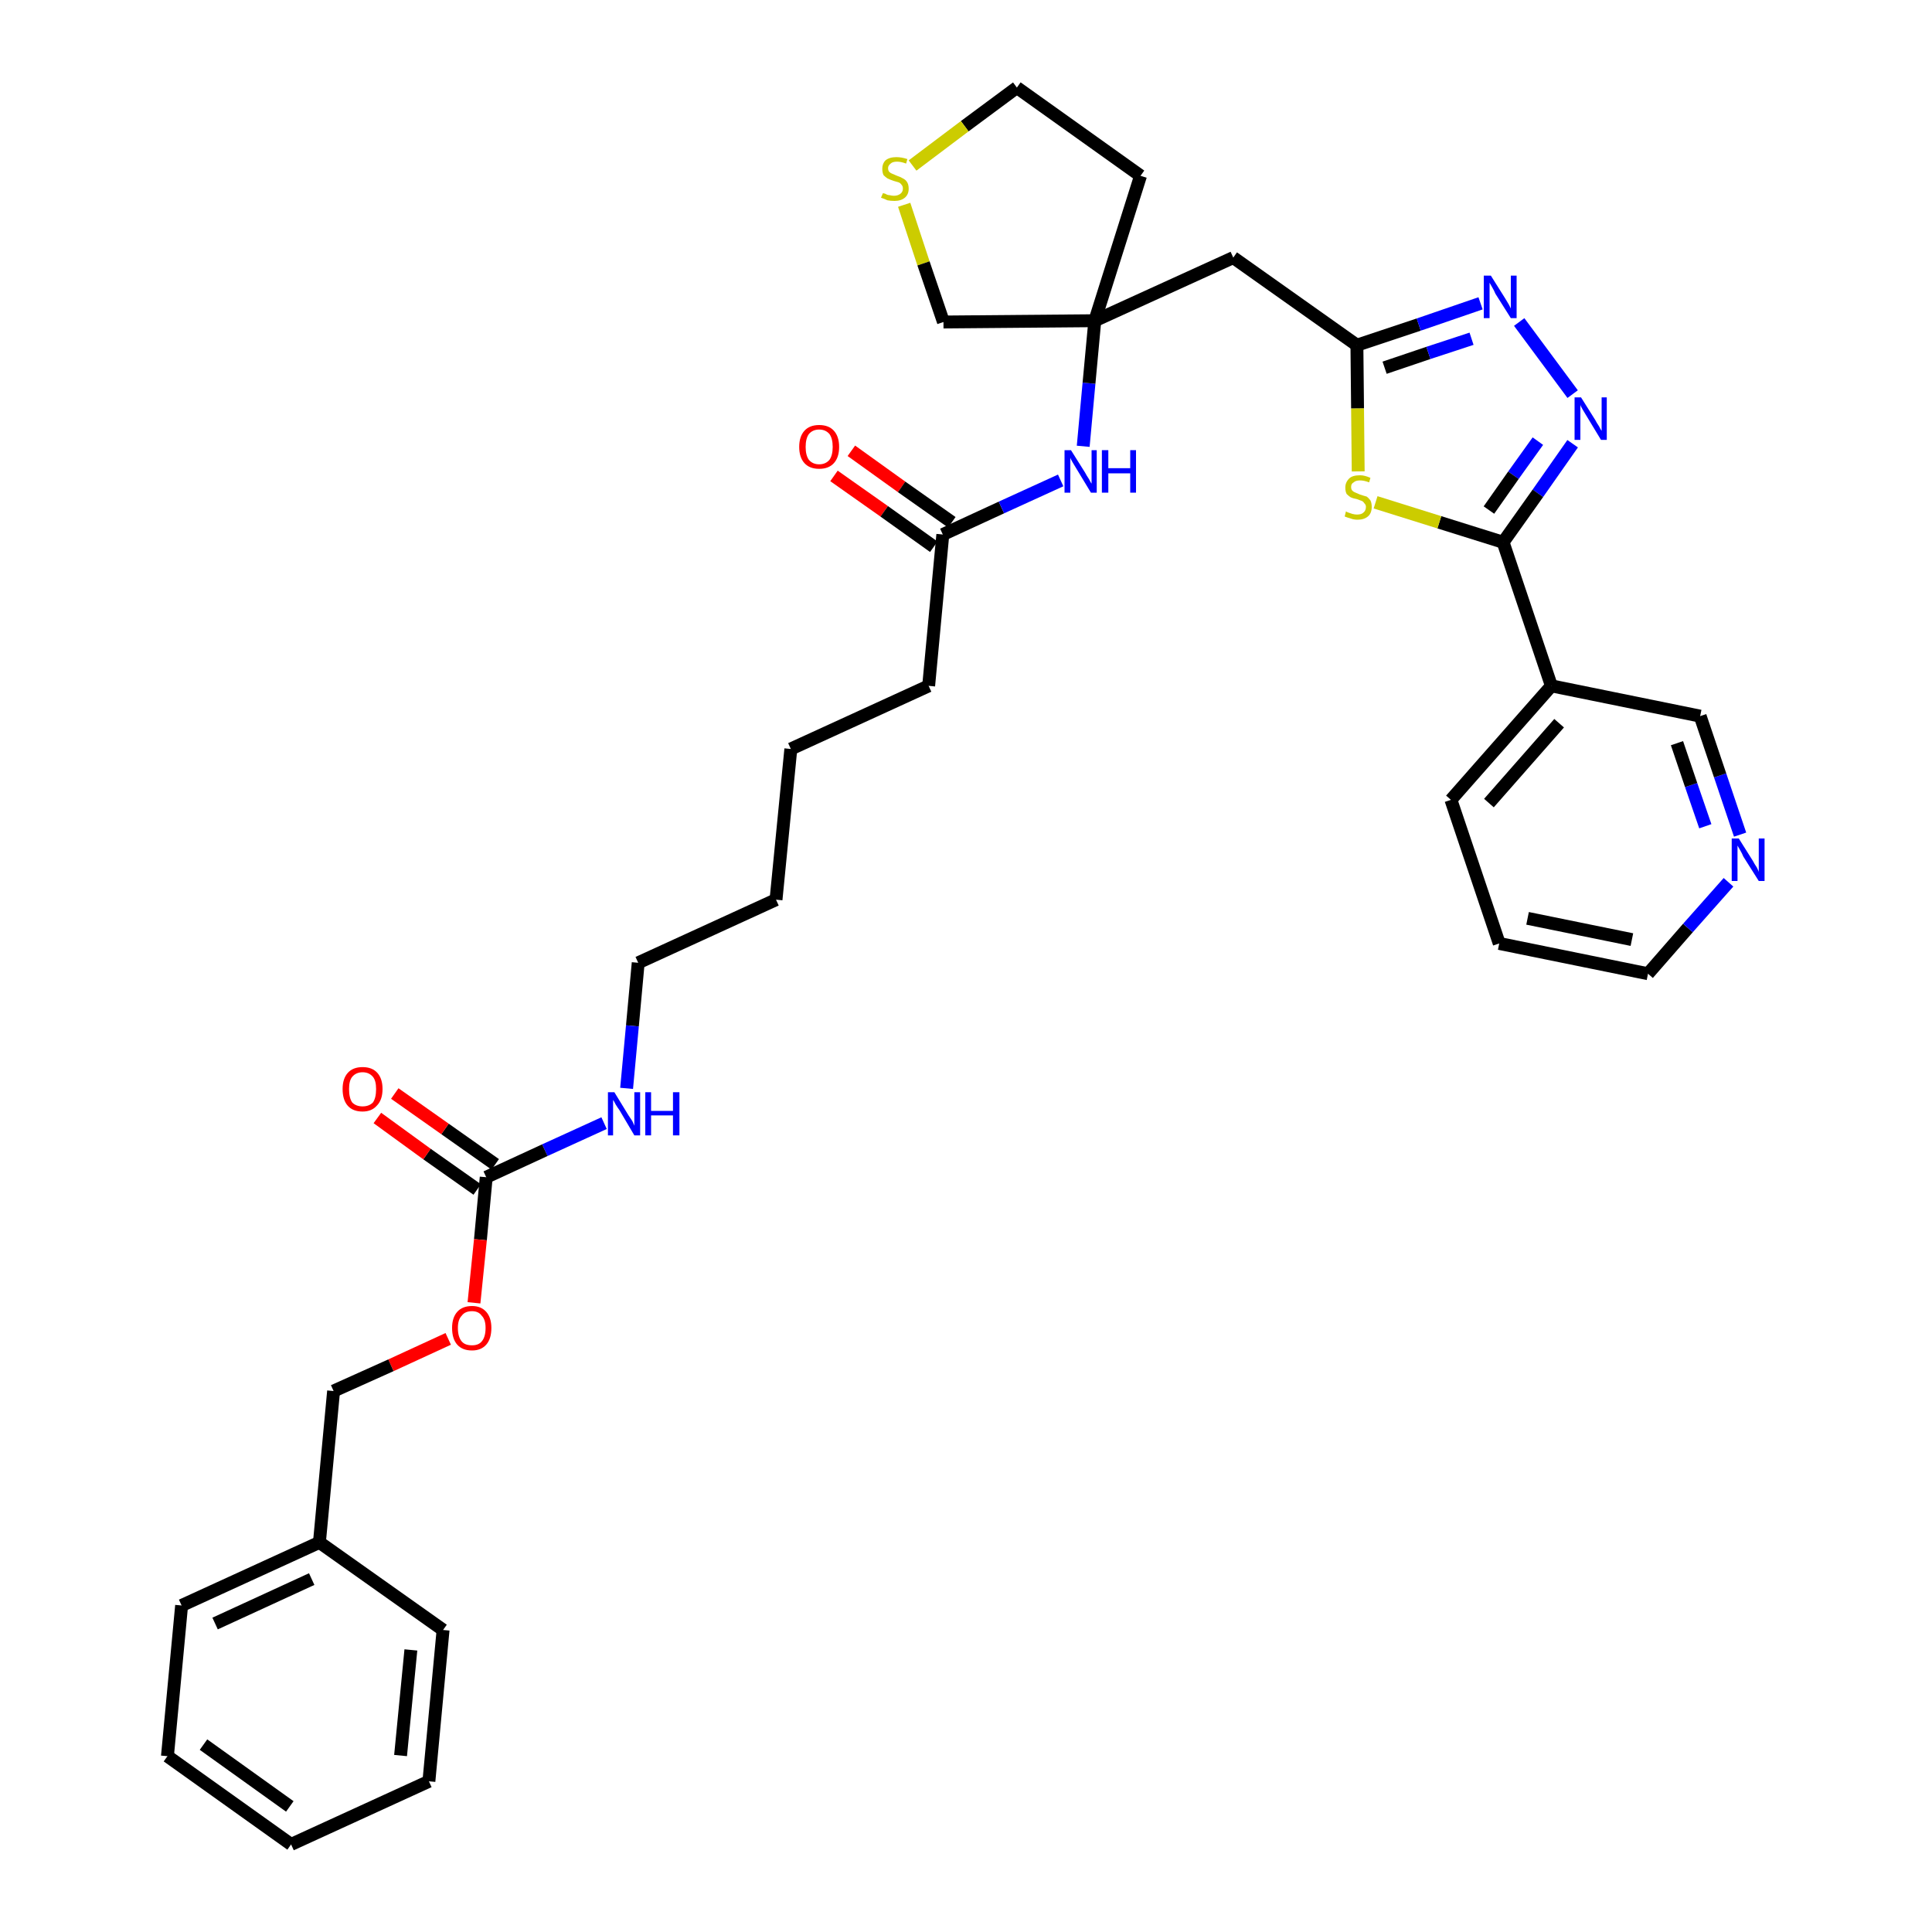 <?xml version='1.0' encoding='iso-8859-1'?>
<svg version='1.1' baseProfile='full'
              xmlns='http://www.w3.org/2000/svg'
                      xmlns:rdkit='http://www.rdkit.org/xml'
                      xmlns:xlink='http://www.w3.org/1999/xlink'
                  xml:space='preserve'
width='300px' height='300px' viewBox='0 0 300 300'>
<!-- END OF HEADER -->
<path class='bond-0 atom-0 atom-1' d='M 129.5,73.9 L 137.3,79.4' style='fill:none;fill-rule:evenodd;stroke:#FF0000;stroke-width:2.0px;stroke-linecap:butt;stroke-linejoin:miter;stroke-opacity:1' />
<path class='bond-0 atom-0 atom-1' d='M 137.3,79.4 L 145.0,84.9' style='fill:none;fill-rule:evenodd;stroke:#000000;stroke-width:2.0px;stroke-linecap:butt;stroke-linejoin:miter;stroke-opacity:1' />
<path class='bond-0 atom-0 atom-1' d='M 132.2,70.0 L 140.0,75.6' style='fill:none;fill-rule:evenodd;stroke:#FF0000;stroke-width:2.0px;stroke-linecap:butt;stroke-linejoin:miter;stroke-opacity:1' />
<path class='bond-0 atom-0 atom-1' d='M 140.0,75.6 L 147.8,81.1' style='fill:none;fill-rule:evenodd;stroke:#000000;stroke-width:2.0px;stroke-linecap:butt;stroke-linejoin:miter;stroke-opacity:1' />
<path class='bond-1 atom-1 atom-2' d='M 146.4,83.0 L 144.2,106.5' style='fill:none;fill-rule:evenodd;stroke:#000000;stroke-width:2.0px;stroke-linecap:butt;stroke-linejoin:miter;stroke-opacity:1' />
<path class='bond-16 atom-1 atom-17' d='M 146.4,83.0 L 155.5,78.8' style='fill:none;fill-rule:evenodd;stroke:#000000;stroke-width:2.0px;stroke-linecap:butt;stroke-linejoin:miter;stroke-opacity:1' />
<path class='bond-16 atom-1 atom-17' d='M 155.5,78.8 L 164.7,74.6' style='fill:none;fill-rule:evenodd;stroke:#0000FF;stroke-width:2.0px;stroke-linecap:butt;stroke-linejoin:miter;stroke-opacity:1' />
<path class='bond-2 atom-2 atom-3' d='M 144.2,106.5 L 122.8,116.3' style='fill:none;fill-rule:evenodd;stroke:#000000;stroke-width:2.0px;stroke-linecap:butt;stroke-linejoin:miter;stroke-opacity:1' />
<path class='bond-3 atom-3 atom-4' d='M 122.8,116.3 L 120.5,139.7' style='fill:none;fill-rule:evenodd;stroke:#000000;stroke-width:2.0px;stroke-linecap:butt;stroke-linejoin:miter;stroke-opacity:1' />
<path class='bond-4 atom-4 atom-5' d='M 120.5,139.7 L 99.1,149.5' style='fill:none;fill-rule:evenodd;stroke:#000000;stroke-width:2.0px;stroke-linecap:butt;stroke-linejoin:miter;stroke-opacity:1' />
<path class='bond-5 atom-5 atom-6' d='M 99.1,149.5 L 98.2,159.3' style='fill:none;fill-rule:evenodd;stroke:#000000;stroke-width:2.0px;stroke-linecap:butt;stroke-linejoin:miter;stroke-opacity:1' />
<path class='bond-5 atom-5 atom-6' d='M 98.2,159.3 L 97.3,169.0' style='fill:none;fill-rule:evenodd;stroke:#0000FF;stroke-width:2.0px;stroke-linecap:butt;stroke-linejoin:miter;stroke-opacity:1' />
<path class='bond-6 atom-6 atom-7' d='M 93.8,174.4 L 84.6,178.6' style='fill:none;fill-rule:evenodd;stroke:#0000FF;stroke-width:2.0px;stroke-linecap:butt;stroke-linejoin:miter;stroke-opacity:1' />
<path class='bond-6 atom-6 atom-7' d='M 84.6,178.6 L 75.5,182.8' style='fill:none;fill-rule:evenodd;stroke:#000000;stroke-width:2.0px;stroke-linecap:butt;stroke-linejoin:miter;stroke-opacity:1' />
<path class='bond-7 atom-7 atom-8' d='M 76.9,180.8 L 69.1,175.3' style='fill:none;fill-rule:evenodd;stroke:#000000;stroke-width:2.0px;stroke-linecap:butt;stroke-linejoin:miter;stroke-opacity:1' />
<path class='bond-7 atom-7 atom-8' d='M 69.1,175.3 L 61.3,169.8' style='fill:none;fill-rule:evenodd;stroke:#FF0000;stroke-width:2.0px;stroke-linecap:butt;stroke-linejoin:miter;stroke-opacity:1' />
<path class='bond-7 atom-7 atom-8' d='M 74.1,184.7 L 66.3,179.2' style='fill:none;fill-rule:evenodd;stroke:#000000;stroke-width:2.0px;stroke-linecap:butt;stroke-linejoin:miter;stroke-opacity:1' />
<path class='bond-7 atom-7 atom-8' d='M 66.3,179.2 L 58.6,173.6' style='fill:none;fill-rule:evenodd;stroke:#FF0000;stroke-width:2.0px;stroke-linecap:butt;stroke-linejoin:miter;stroke-opacity:1' />
<path class='bond-8 atom-7 atom-9' d='M 75.5,182.8 L 74.6,192.5' style='fill:none;fill-rule:evenodd;stroke:#000000;stroke-width:2.0px;stroke-linecap:butt;stroke-linejoin:miter;stroke-opacity:1' />
<path class='bond-8 atom-7 atom-9' d='M 74.6,192.5 L 73.6,202.3' style='fill:none;fill-rule:evenodd;stroke:#FF0000;stroke-width:2.0px;stroke-linecap:butt;stroke-linejoin:miter;stroke-opacity:1' />
<path class='bond-9 atom-9 atom-10' d='M 69.6,207.9 L 60.7,212.0' style='fill:none;fill-rule:evenodd;stroke:#FF0000;stroke-width:2.0px;stroke-linecap:butt;stroke-linejoin:miter;stroke-opacity:1' />
<path class='bond-9 atom-9 atom-10' d='M 60.7,212.0 L 51.8,216.0' style='fill:none;fill-rule:evenodd;stroke:#000000;stroke-width:2.0px;stroke-linecap:butt;stroke-linejoin:miter;stroke-opacity:1' />
<path class='bond-10 atom-10 atom-11' d='M 51.8,216.0 L 49.6,239.5' style='fill:none;fill-rule:evenodd;stroke:#000000;stroke-width:2.0px;stroke-linecap:butt;stroke-linejoin:miter;stroke-opacity:1' />
<path class='bond-11 atom-11 atom-12' d='M 49.6,239.5 L 28.2,249.3' style='fill:none;fill-rule:evenodd;stroke:#000000;stroke-width:2.0px;stroke-linecap:butt;stroke-linejoin:miter;stroke-opacity:1' />
<path class='bond-11 atom-11 atom-12' d='M 48.4,245.2 L 33.4,252.1' style='fill:none;fill-rule:evenodd;stroke:#000000;stroke-width:2.0px;stroke-linecap:butt;stroke-linejoin:miter;stroke-opacity:1' />
<path class='bond-34 atom-16 atom-11' d='M 68.8,253.1 L 49.6,239.5' style='fill:none;fill-rule:evenodd;stroke:#000000;stroke-width:2.0px;stroke-linecap:butt;stroke-linejoin:miter;stroke-opacity:1' />
<path class='bond-12 atom-12 atom-13' d='M 28.2,249.3 L 26.0,272.7' style='fill:none;fill-rule:evenodd;stroke:#000000;stroke-width:2.0px;stroke-linecap:butt;stroke-linejoin:miter;stroke-opacity:1' />
<path class='bond-13 atom-13 atom-14' d='M 26.0,272.7 L 45.2,286.4' style='fill:none;fill-rule:evenodd;stroke:#000000;stroke-width:2.0px;stroke-linecap:butt;stroke-linejoin:miter;stroke-opacity:1' />
<path class='bond-13 atom-13 atom-14' d='M 31.6,270.9 L 45.0,280.5' style='fill:none;fill-rule:evenodd;stroke:#000000;stroke-width:2.0px;stroke-linecap:butt;stroke-linejoin:miter;stroke-opacity:1' />
<path class='bond-14 atom-14 atom-15' d='M 45.2,286.4 L 66.6,276.6' style='fill:none;fill-rule:evenodd;stroke:#000000;stroke-width:2.0px;stroke-linecap:butt;stroke-linejoin:miter;stroke-opacity:1' />
<path class='bond-15 atom-15 atom-16' d='M 66.6,276.6 L 68.8,253.1' style='fill:none;fill-rule:evenodd;stroke:#000000;stroke-width:2.0px;stroke-linecap:butt;stroke-linejoin:miter;stroke-opacity:1' />
<path class='bond-15 atom-15 atom-16' d='M 62.2,272.6 L 63.8,256.2' style='fill:none;fill-rule:evenodd;stroke:#000000;stroke-width:2.0px;stroke-linecap:butt;stroke-linejoin:miter;stroke-opacity:1' />
<path class='bond-17 atom-17 atom-18' d='M 168.2,69.3 L 169.1,59.5' style='fill:none;fill-rule:evenodd;stroke:#0000FF;stroke-width:2.0px;stroke-linecap:butt;stroke-linejoin:miter;stroke-opacity:1' />
<path class='bond-17 atom-17 atom-18' d='M 169.1,59.5 L 170.0,49.8' style='fill:none;fill-rule:evenodd;stroke:#000000;stroke-width:2.0px;stroke-linecap:butt;stroke-linejoin:miter;stroke-opacity:1' />
<path class='bond-18 atom-18 atom-19' d='M 170.0,49.8 L 191.5,40.0' style='fill:none;fill-rule:evenodd;stroke:#000000;stroke-width:2.0px;stroke-linecap:butt;stroke-linejoin:miter;stroke-opacity:1' />
<path class='bond-30 atom-18 atom-31' d='M 170.0,49.8 L 177.1,27.3' style='fill:none;fill-rule:evenodd;stroke:#000000;stroke-width:2.0px;stroke-linecap:butt;stroke-linejoin:miter;stroke-opacity:1' />
<path class='bond-35 atom-34 atom-18' d='M 146.5,50.0 L 170.0,49.8' style='fill:none;fill-rule:evenodd;stroke:#000000;stroke-width:2.0px;stroke-linecap:butt;stroke-linejoin:miter;stroke-opacity:1' />
<path class='bond-19 atom-19 atom-20' d='M 191.5,40.0 L 210.7,53.6' style='fill:none;fill-rule:evenodd;stroke:#000000;stroke-width:2.0px;stroke-linecap:butt;stroke-linejoin:miter;stroke-opacity:1' />
<path class='bond-20 atom-20 atom-21' d='M 210.7,53.6 L 220.3,50.4' style='fill:none;fill-rule:evenodd;stroke:#000000;stroke-width:2.0px;stroke-linecap:butt;stroke-linejoin:miter;stroke-opacity:1' />
<path class='bond-20 atom-20 atom-21' d='M 220.3,50.4 L 229.9,47.1' style='fill:none;fill-rule:evenodd;stroke:#0000FF;stroke-width:2.0px;stroke-linecap:butt;stroke-linejoin:miter;stroke-opacity:1' />
<path class='bond-20 atom-20 atom-21' d='M 215.0,57.1 L 221.8,54.8' style='fill:none;fill-rule:evenodd;stroke:#000000;stroke-width:2.0px;stroke-linecap:butt;stroke-linejoin:miter;stroke-opacity:1' />
<path class='bond-20 atom-20 atom-21' d='M 221.8,54.8 L 228.5,52.6' style='fill:none;fill-rule:evenodd;stroke:#0000FF;stroke-width:2.0px;stroke-linecap:butt;stroke-linejoin:miter;stroke-opacity:1' />
<path class='bond-36 atom-30 atom-20' d='M 210.9,73.2 L 210.8,63.4' style='fill:none;fill-rule:evenodd;stroke:#CCCC00;stroke-width:2.0px;stroke-linecap:butt;stroke-linejoin:miter;stroke-opacity:1' />
<path class='bond-36 atom-30 atom-20' d='M 210.8,63.4 L 210.7,53.6' style='fill:none;fill-rule:evenodd;stroke:#000000;stroke-width:2.0px;stroke-linecap:butt;stroke-linejoin:miter;stroke-opacity:1' />
<path class='bond-21 atom-21 atom-22' d='M 235.9,50.0 L 244.2,61.2' style='fill:none;fill-rule:evenodd;stroke:#0000FF;stroke-width:2.0px;stroke-linecap:butt;stroke-linejoin:miter;stroke-opacity:1' />
<path class='bond-22 atom-22 atom-23' d='M 244.2,68.9 L 238.8,76.6' style='fill:none;fill-rule:evenodd;stroke:#0000FF;stroke-width:2.0px;stroke-linecap:butt;stroke-linejoin:miter;stroke-opacity:1' />
<path class='bond-22 atom-22 atom-23' d='M 238.8,76.6 L 233.4,84.2' style='fill:none;fill-rule:evenodd;stroke:#000000;stroke-width:2.0px;stroke-linecap:butt;stroke-linejoin:miter;stroke-opacity:1' />
<path class='bond-22 atom-22 atom-23' d='M 238.8,68.5 L 235.0,73.8' style='fill:none;fill-rule:evenodd;stroke:#0000FF;stroke-width:2.0px;stroke-linecap:butt;stroke-linejoin:miter;stroke-opacity:1' />
<path class='bond-22 atom-22 atom-23' d='M 235.0,73.8 L 231.2,79.2' style='fill:none;fill-rule:evenodd;stroke:#000000;stroke-width:2.0px;stroke-linecap:butt;stroke-linejoin:miter;stroke-opacity:1' />
<path class='bond-23 atom-23 atom-24' d='M 233.4,84.2 L 240.9,106.5' style='fill:none;fill-rule:evenodd;stroke:#000000;stroke-width:2.0px;stroke-linecap:butt;stroke-linejoin:miter;stroke-opacity:1' />
<path class='bond-29 atom-23 atom-30' d='M 233.4,84.2 L 223.5,81.1' style='fill:none;fill-rule:evenodd;stroke:#000000;stroke-width:2.0px;stroke-linecap:butt;stroke-linejoin:miter;stroke-opacity:1' />
<path class='bond-29 atom-23 atom-30' d='M 223.5,81.1 L 213.6,78.0' style='fill:none;fill-rule:evenodd;stroke:#CCCC00;stroke-width:2.0px;stroke-linecap:butt;stroke-linejoin:miter;stroke-opacity:1' />
<path class='bond-24 atom-24 atom-25' d='M 240.9,106.5 L 225.3,124.2' style='fill:none;fill-rule:evenodd;stroke:#000000;stroke-width:2.0px;stroke-linecap:butt;stroke-linejoin:miter;stroke-opacity:1' />
<path class='bond-24 atom-24 atom-25' d='M 242.1,112.3 L 231.2,124.7' style='fill:none;fill-rule:evenodd;stroke:#000000;stroke-width:2.0px;stroke-linecap:butt;stroke-linejoin:miter;stroke-opacity:1' />
<path class='bond-37 atom-29 atom-24' d='M 264.0,111.2 L 240.9,106.5' style='fill:none;fill-rule:evenodd;stroke:#000000;stroke-width:2.0px;stroke-linecap:butt;stroke-linejoin:miter;stroke-opacity:1' />
<path class='bond-25 atom-25 atom-26' d='M 225.3,124.2 L 232.8,146.5' style='fill:none;fill-rule:evenodd;stroke:#000000;stroke-width:2.0px;stroke-linecap:butt;stroke-linejoin:miter;stroke-opacity:1' />
<path class='bond-26 atom-26 atom-27' d='M 232.8,146.5 L 255.9,151.2' style='fill:none;fill-rule:evenodd;stroke:#000000;stroke-width:2.0px;stroke-linecap:butt;stroke-linejoin:miter;stroke-opacity:1' />
<path class='bond-26 atom-26 atom-27' d='M 237.2,142.6 L 253.4,145.9' style='fill:none;fill-rule:evenodd;stroke:#000000;stroke-width:2.0px;stroke-linecap:butt;stroke-linejoin:miter;stroke-opacity:1' />
<path class='bond-27 atom-27 atom-28' d='M 255.9,151.2 L 262.1,144.1' style='fill:none;fill-rule:evenodd;stroke:#000000;stroke-width:2.0px;stroke-linecap:butt;stroke-linejoin:miter;stroke-opacity:1' />
<path class='bond-27 atom-27 atom-28' d='M 262.1,144.1 L 268.4,137.0' style='fill:none;fill-rule:evenodd;stroke:#0000FF;stroke-width:2.0px;stroke-linecap:butt;stroke-linejoin:miter;stroke-opacity:1' />
<path class='bond-28 atom-28 atom-29' d='M 270.2,129.6 L 267.1,120.4' style='fill:none;fill-rule:evenodd;stroke:#0000FF;stroke-width:2.0px;stroke-linecap:butt;stroke-linejoin:miter;stroke-opacity:1' />
<path class='bond-28 atom-28 atom-29' d='M 267.1,120.4 L 264.0,111.2' style='fill:none;fill-rule:evenodd;stroke:#000000;stroke-width:2.0px;stroke-linecap:butt;stroke-linejoin:miter;stroke-opacity:1' />
<path class='bond-28 atom-28 atom-29' d='M 264.8,128.3 L 262.6,121.9' style='fill:none;fill-rule:evenodd;stroke:#0000FF;stroke-width:2.0px;stroke-linecap:butt;stroke-linejoin:miter;stroke-opacity:1' />
<path class='bond-28 atom-28 atom-29' d='M 262.6,121.9 L 260.4,115.4' style='fill:none;fill-rule:evenodd;stroke:#000000;stroke-width:2.0px;stroke-linecap:butt;stroke-linejoin:miter;stroke-opacity:1' />
<path class='bond-31 atom-31 atom-32' d='M 177.1,27.3 L 157.9,13.6' style='fill:none;fill-rule:evenodd;stroke:#000000;stroke-width:2.0px;stroke-linecap:butt;stroke-linejoin:miter;stroke-opacity:1' />
<path class='bond-32 atom-32 atom-33' d='M 157.9,13.6 L 149.8,19.6' style='fill:none;fill-rule:evenodd;stroke:#000000;stroke-width:2.0px;stroke-linecap:butt;stroke-linejoin:miter;stroke-opacity:1' />
<path class='bond-32 atom-32 atom-33' d='M 149.8,19.6 L 141.7,25.7' style='fill:none;fill-rule:evenodd;stroke:#CCCC00;stroke-width:2.0px;stroke-linecap:butt;stroke-linejoin:miter;stroke-opacity:1' />
<path class='bond-33 atom-33 atom-34' d='M 140.4,31.8 L 143.4,40.9' style='fill:none;fill-rule:evenodd;stroke:#CCCC00;stroke-width:2.0px;stroke-linecap:butt;stroke-linejoin:miter;stroke-opacity:1' />
<path class='bond-33 atom-33 atom-34' d='M 143.4,40.9 L 146.5,50.0' style='fill:none;fill-rule:evenodd;stroke:#000000;stroke-width:2.0px;stroke-linecap:butt;stroke-linejoin:miter;stroke-opacity:1' />
<path  class='atom-0' d='M 124.1 69.4
Q 124.1 67.8, 124.9 66.9
Q 125.7 66.0, 127.2 66.0
Q 128.7 66.0, 129.5 66.9
Q 130.3 67.8, 130.3 69.4
Q 130.3 71.0, 129.5 71.9
Q 128.7 72.8, 127.2 72.8
Q 125.7 72.8, 124.9 71.9
Q 124.1 71.0, 124.1 69.4
M 127.2 72.1
Q 128.2 72.1, 128.8 71.4
Q 129.3 70.7, 129.3 69.4
Q 129.3 68.1, 128.8 67.4
Q 128.2 66.7, 127.2 66.7
Q 126.2 66.7, 125.6 67.4
Q 125.1 68.1, 125.1 69.4
Q 125.1 70.7, 125.6 71.4
Q 126.2 72.1, 127.2 72.1
' fill='#FF0000'/>
<path  class='atom-6' d='M 95.4 169.6
L 97.6 173.2
Q 97.8 173.5, 98.2 174.1
Q 98.5 174.8, 98.5 174.8
L 98.5 169.6
L 99.4 169.6
L 99.4 176.3
L 98.5 176.3
L 96.2 172.4
Q 95.9 172.0, 95.6 171.5
Q 95.3 170.9, 95.2 170.8
L 95.2 176.3
L 94.4 176.3
L 94.4 169.6
L 95.4 169.6
' fill='#0000FF'/>
<path  class='atom-6' d='M 100.2 169.6
L 101.1 169.6
L 101.1 172.5
L 104.5 172.5
L 104.5 169.6
L 105.5 169.6
L 105.5 176.3
L 104.5 176.3
L 104.5 173.2
L 101.1 173.2
L 101.1 176.3
L 100.2 176.3
L 100.2 169.6
' fill='#0000FF'/>
<path  class='atom-8' d='M 53.2 169.1
Q 53.2 167.5, 54.0 166.6
Q 54.8 165.7, 56.3 165.7
Q 57.8 165.7, 58.6 166.6
Q 59.4 167.5, 59.4 169.1
Q 59.4 170.8, 58.5 171.7
Q 57.7 172.6, 56.3 172.6
Q 54.8 172.6, 54.0 171.7
Q 53.2 170.8, 53.2 169.1
M 56.3 171.8
Q 57.3 171.8, 57.9 171.2
Q 58.4 170.5, 58.4 169.1
Q 58.4 167.8, 57.9 167.2
Q 57.3 166.5, 56.3 166.5
Q 55.3 166.5, 54.7 167.2
Q 54.2 167.8, 54.2 169.1
Q 54.2 170.5, 54.7 171.2
Q 55.3 171.8, 56.3 171.8
' fill='#FF0000'/>
<path  class='atom-9' d='M 70.2 206.2
Q 70.2 204.6, 71.0 203.7
Q 71.8 202.8, 73.3 202.8
Q 74.7 202.8, 75.5 203.7
Q 76.3 204.6, 76.3 206.2
Q 76.3 207.9, 75.5 208.8
Q 74.7 209.7, 73.3 209.7
Q 71.8 209.7, 71.0 208.8
Q 70.2 207.9, 70.2 206.2
M 73.3 208.9
Q 74.3 208.9, 74.8 208.3
Q 75.4 207.6, 75.4 206.2
Q 75.4 204.9, 74.8 204.3
Q 74.3 203.6, 73.3 203.6
Q 72.2 203.6, 71.7 204.3
Q 71.1 204.9, 71.1 206.2
Q 71.1 207.6, 71.7 208.3
Q 72.2 208.9, 73.3 208.9
' fill='#FF0000'/>
<path  class='atom-17' d='M 166.3 69.9
L 168.5 73.4
Q 168.7 73.8, 169.1 74.4
Q 169.4 75.0, 169.5 75.1
L 169.5 69.9
L 170.3 69.9
L 170.3 76.5
L 169.4 76.5
L 167.1 72.7
Q 166.8 72.2, 166.5 71.7
Q 166.2 71.2, 166.2 71.0
L 166.2 76.5
L 165.3 76.5
L 165.3 69.9
L 166.3 69.9
' fill='#0000FF'/>
<path  class='atom-17' d='M 171.1 69.9
L 172.1 69.9
L 172.1 72.7
L 175.5 72.7
L 175.5 69.9
L 176.4 69.9
L 176.4 76.5
L 175.5 76.5
L 175.5 73.5
L 172.1 73.5
L 172.1 76.5
L 171.1 76.5
L 171.1 69.9
' fill='#0000FF'/>
<path  class='atom-21' d='M 231.5 42.8
L 233.7 46.3
Q 233.9 46.6, 234.3 47.3
Q 234.6 47.9, 234.6 47.9
L 234.6 42.8
L 235.5 42.8
L 235.5 49.4
L 234.6 49.4
L 232.2 45.6
Q 232.0 45.1, 231.7 44.6
Q 231.4 44.1, 231.3 43.9
L 231.3 49.4
L 230.4 49.4
L 230.4 42.8
L 231.5 42.8
' fill='#0000FF'/>
<path  class='atom-22' d='M 245.5 61.7
L 247.7 65.2
Q 247.9 65.6, 248.3 66.2
Q 248.6 66.8, 248.7 66.9
L 248.7 61.7
L 249.5 61.7
L 249.5 68.3
L 248.6 68.3
L 246.3 64.5
Q 246.0 64.0, 245.7 63.5
Q 245.4 63.0, 245.4 62.8
L 245.4 68.3
L 244.5 68.3
L 244.5 61.7
L 245.5 61.7
' fill='#0000FF'/>
<path  class='atom-28' d='M 270.0 130.2
L 272.2 133.7
Q 272.4 134.1, 272.8 134.7
Q 273.1 135.3, 273.1 135.4
L 273.1 130.2
L 274.0 130.2
L 274.0 136.8
L 273.1 136.8
L 270.7 133.0
Q 270.5 132.5, 270.2 132.0
Q 269.9 131.5, 269.8 131.3
L 269.8 136.8
L 268.9 136.8
L 268.9 130.2
L 270.0 130.2
' fill='#0000FF'/>
<path  class='atom-30' d='M 209.0 79.4
Q 209.1 79.5, 209.4 79.6
Q 209.7 79.7, 210.0 79.8
Q 210.4 79.9, 210.7 79.9
Q 211.4 79.9, 211.7 79.6
Q 212.1 79.3, 212.1 78.7
Q 212.1 78.4, 211.9 78.2
Q 211.7 77.9, 211.5 77.8
Q 211.2 77.7, 210.7 77.5
Q 210.1 77.4, 209.7 77.2
Q 209.4 77.0, 209.1 76.7
Q 208.9 76.3, 208.9 75.7
Q 208.9 74.9, 209.5 74.3
Q 210.0 73.8, 211.2 73.8
Q 211.9 73.8, 212.8 74.2
L 212.6 74.9
Q 211.8 74.6, 211.2 74.6
Q 210.5 74.6, 210.2 74.9
Q 209.8 75.1, 209.8 75.6
Q 209.8 76.0, 210.0 76.2
Q 210.2 76.4, 210.5 76.5
Q 210.7 76.6, 211.2 76.8
Q 211.8 77.0, 212.2 77.1
Q 212.5 77.3, 212.8 77.7
Q 213.0 78.1, 213.0 78.7
Q 213.0 79.7, 212.4 80.2
Q 211.8 80.7, 210.8 80.7
Q 210.2 80.7, 209.7 80.5
Q 209.3 80.4, 208.8 80.2
L 209.0 79.4
' fill='#CCCC00'/>
<path  class='atom-33' d='M 137.1 30.0
Q 137.2 30.0, 137.5 30.1
Q 137.8 30.3, 138.1 30.3
Q 138.5 30.4, 138.8 30.4
Q 139.4 30.4, 139.8 30.1
Q 140.2 29.8, 140.2 29.3
Q 140.2 28.9, 140.0 28.7
Q 139.8 28.4, 139.5 28.3
Q 139.2 28.2, 138.8 28.1
Q 138.2 27.9, 137.8 27.7
Q 137.5 27.5, 137.2 27.2
Q 137.0 26.8, 137.0 26.2
Q 137.0 25.4, 137.5 24.9
Q 138.1 24.4, 139.2 24.4
Q 140.0 24.4, 140.9 24.7
L 140.7 25.4
Q 139.9 25.1, 139.3 25.1
Q 138.6 25.1, 138.3 25.4
Q 137.9 25.7, 137.9 26.1
Q 137.9 26.5, 138.1 26.7
Q 138.3 26.9, 138.6 27.0
Q 138.8 27.1, 139.3 27.3
Q 139.9 27.5, 140.2 27.7
Q 140.6 27.9, 140.8 28.2
Q 141.1 28.6, 141.1 29.3
Q 141.1 30.2, 140.5 30.7
Q 139.9 31.2, 138.9 31.2
Q 138.3 31.2, 137.8 31.1
Q 137.4 30.9, 136.8 30.7
L 137.1 30.0
' fill='#CCCC00'/>
</svg>
